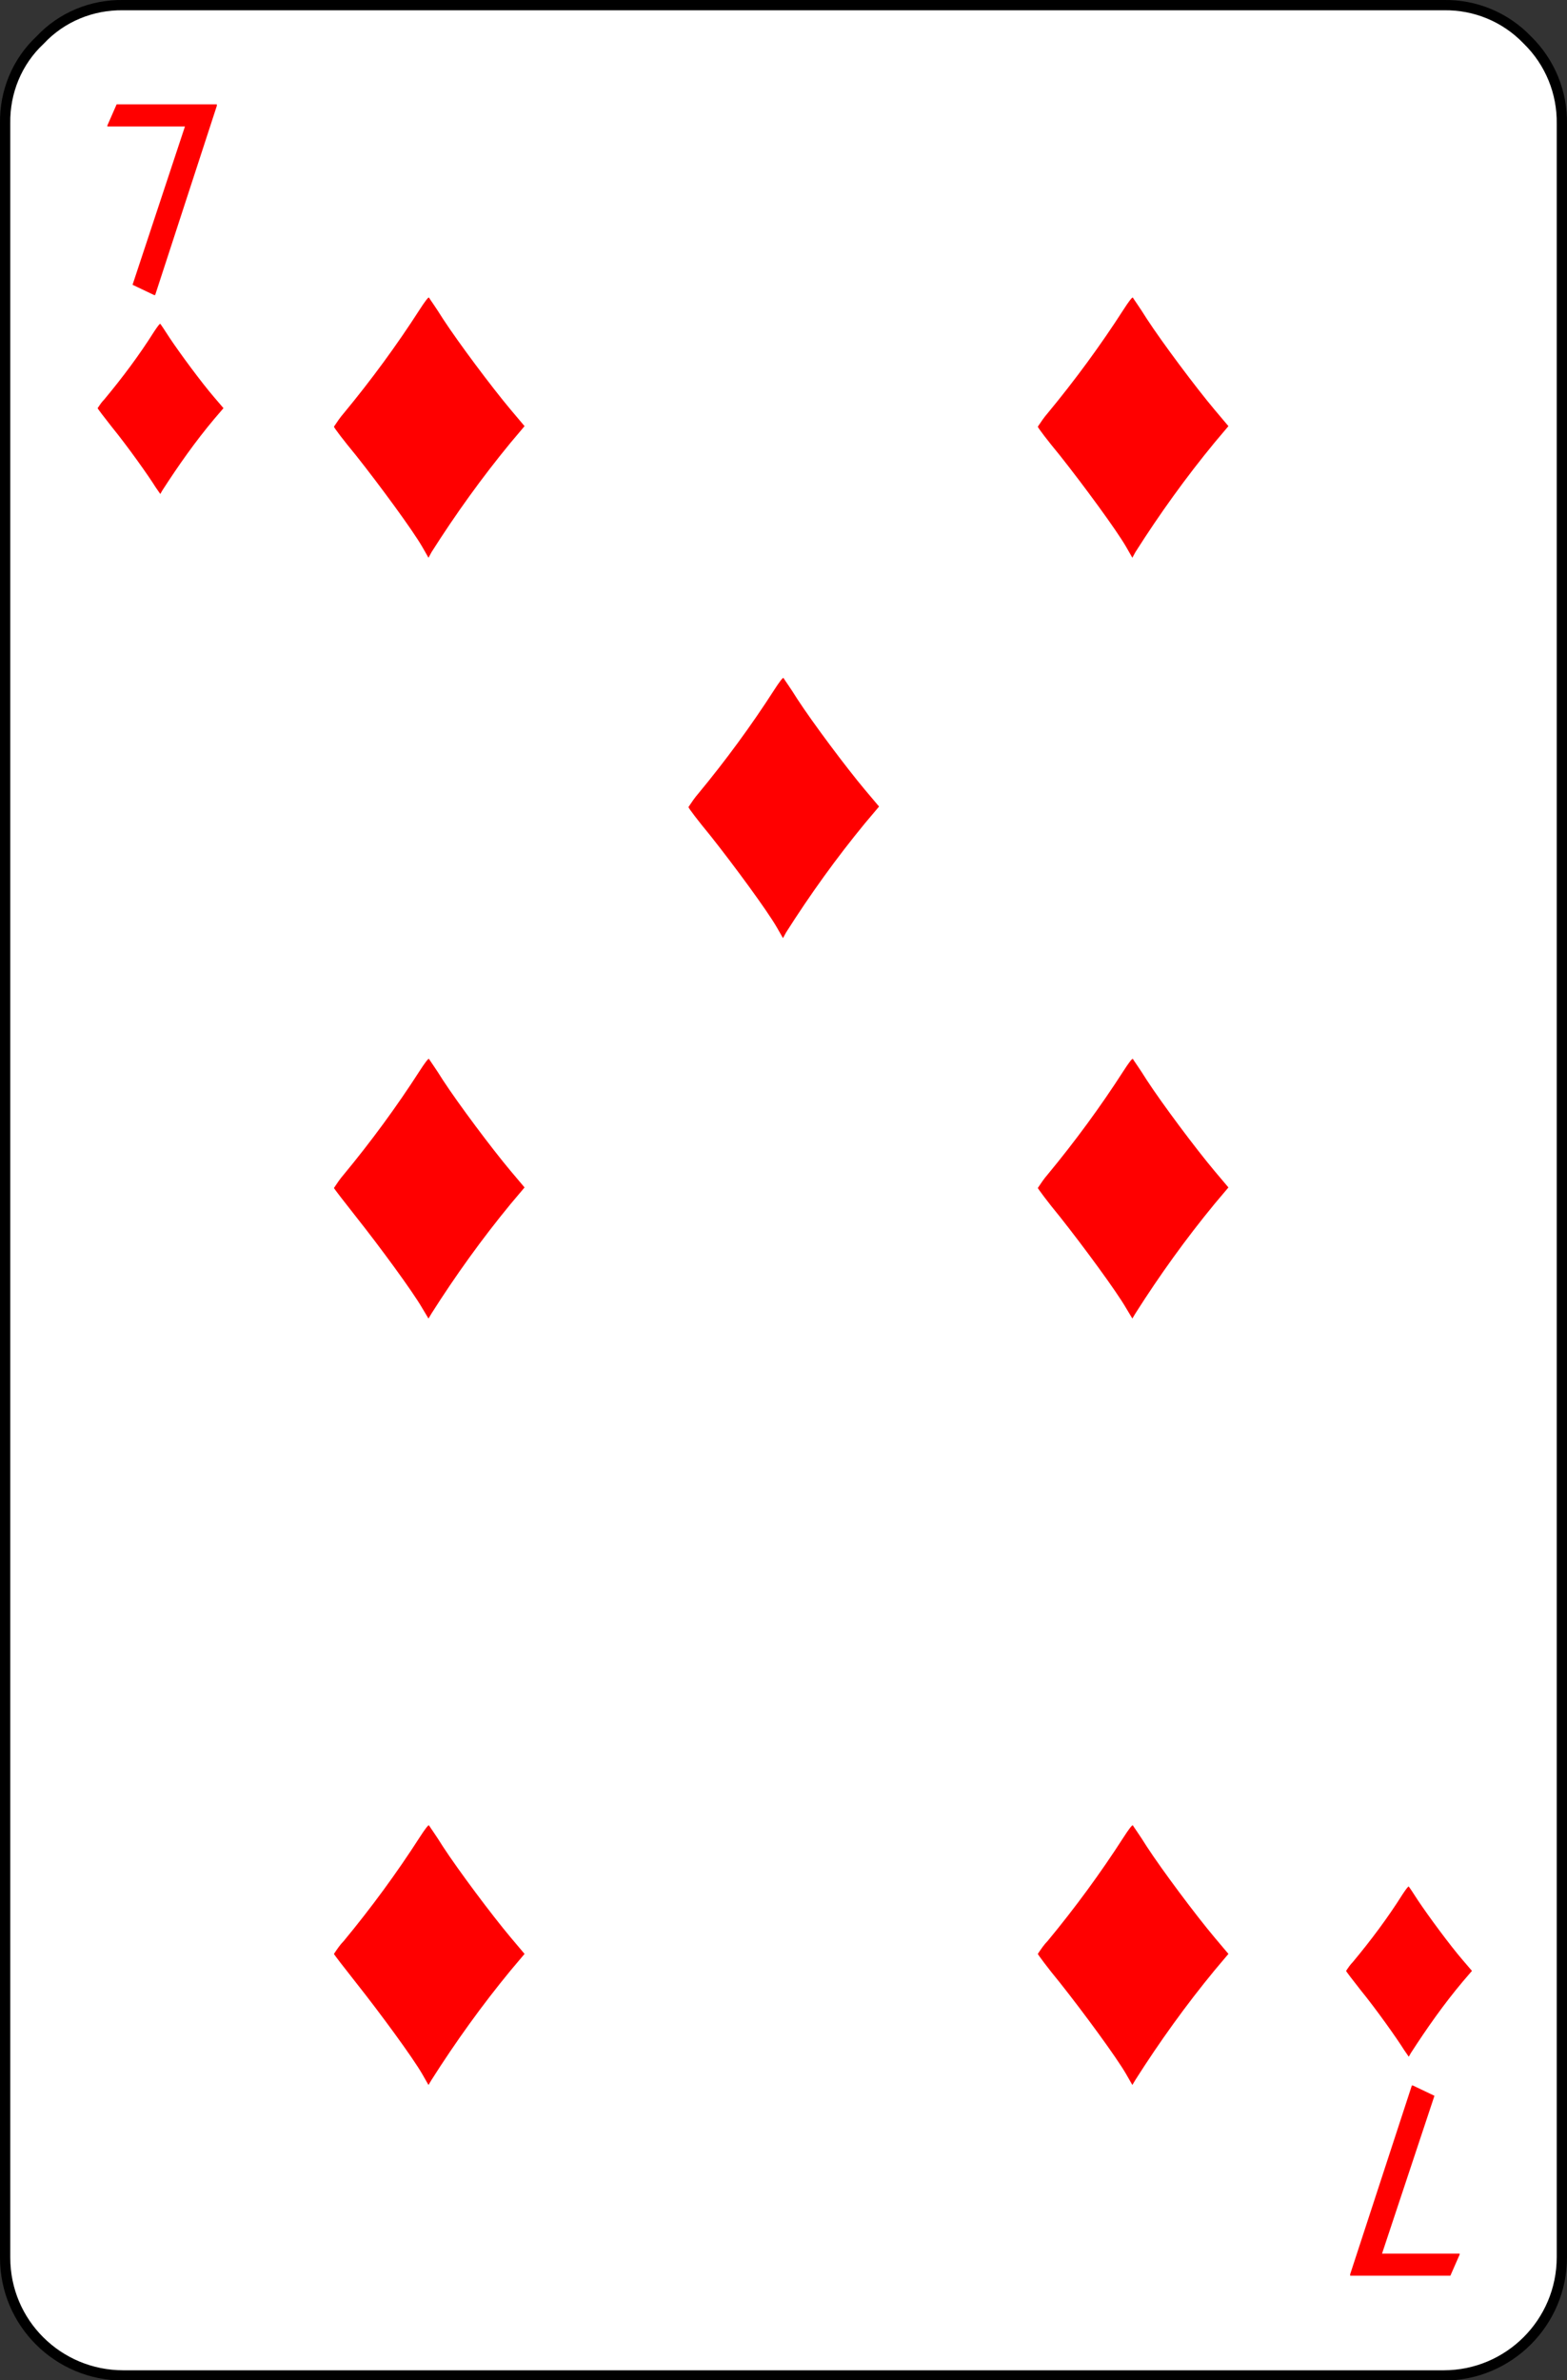 <?xml version="1.0" encoding="utf-8"?>
<!-- Generator: Adobe Illustrator 23.0.3, SVG Export Plug-In . SVG Version: 6.00 Build 0)  -->
<svg version="1.1" id="Layer_1" xmlns="http://www.w3.org/2000/svg" xmlns:xlink="http://www.w3.org/1999/xlink" x="0px" y="0px"
	 viewBox="0 0 305 463" style="enable-background:new 0 0 305 463;" xml:space="preserve">
<rect x="0" y="0" width="305" height="463" fill="#333333" stroke="none"/>
<style type="text/css">
	.st0{fill:#FFFFFF;stroke:#000000;stroke-width:2;stroke-linecap:round;}
	.st1{fill:#FF0000;}
	.st2{enable-background:new    ;}
</style>
<title>7</title>
<path class="st0" d="M24,1h257c6.1-0.1,12,2.3,16.3,6.8c4.4,4.3,6.8,10.2,6.7,16.3v415c0,12.7-10.3,23-23,23H24
	c-12.7,0-23-10.2-23-22.9c0,0,0,0,0-0.1V24C0.9,17.9,3.3,12,7.8,7.8C12,3.3,17.9,0.9,24,1z"/>
<g id="layer1">
	<path id="path5878" class="st1" d="M30.3,94.8c-1.3-2.1-5.4-7.9-8.5-11.7c-1.5-1.9-2.8-3.6-2.8-3.7c0.4-0.6,0.8-1.2,1.3-1.7
		c3.5-4.2,6.8-8.6,9.7-13.2c0.6-0.9,1.1-1.6,1.2-1.5s0.9,1.3,1.8,2.7c2,3,6.2,8.7,8.7,11.6l1.8,2.1l-1.8,2.1
		c-3.7,4.4-7,9.1-10.1,13.9l-0.4,0.7L30.3,94.8z"/>
</g>
<path class="st1" d="M273.3,398.8c-1.3-2.1-5.4-7.9-8.5-11.7c-1.5-1.9-2.8-3.6-2.8-3.7c0.4-0.6,0.8-1.2,1.3-1.7
	c3.5-4.2,6.8-8.6,9.7-13.2c0.6-0.9,1.1-1.6,1.2-1.5s0.9,1.3,1.8,2.7c2,3,6.2,8.7,8.7,11.6l1.8,2.1l-1.8,2.1
	c-3.7,4.4-7,9.1-10.1,13.9l-0.4,0.7L273.3,398.8z"/>
<path class="st1" d="M82.2,106.4c-1.9-3.3-8.3-12-12.9-17.8C66.9,85.7,65,83.2,65,83c0.6-0.9,1.2-1.8,1.9-2.6
	c5.3-6.4,10.3-13.2,14.8-20.2c0.9-1.4,1.7-2.5,1.8-2.3s1.4,2,2.7,4.1c3,4.6,9.5,13.3,13.2,17.7l2.7,3.2l-2.7,3.2
	C93.8,92.9,88.7,100,84,107.4l-0.6,1.1L82.2,106.4z"/>
<path class="st1" d="M151.2,180.4c-1.9-3.3-8.3-12-12.9-17.8c-2.4-2.9-4.3-5.4-4.3-5.6c0.6-0.9,1.2-1.8,1.9-2.6
	c5.3-6.4,10.3-13.2,14.8-20.2c0.9-1.4,1.7-2.5,1.8-2.3s1.4,2,2.7,4.1c3,4.6,9.5,13.3,13.2,17.7l2.7,3.2l-2.7,3.2
	c-5.6,6.8-10.7,13.9-15.4,21.3l-0.6,1.1L151.2,180.4z"/>
<path class="st1" d="M82.2,254.5c-1.9-3.3-8.3-12-12.9-17.8c-2.3-2.9-4.3-5.5-4.3-5.6c0.6-0.9,1.2-1.8,1.9-2.6
	c5.3-6.4,10.3-13.2,14.8-20.2c0.9-1.4,1.7-2.5,1.8-2.3s1.4,2,2.7,4.1c3,4.6,9.5,13.3,13.2,17.7l2.7,3.2l-2.7,3.2
	c-5.6,6.8-10.7,13.9-15.4,21.3l-0.6,1L82.2,254.5z"/>
<path class="st1" d="M82.2,403.5c-1.9-3.3-8.3-12-12.9-17.8c-2.3-2.9-4.3-5.5-4.3-5.6c0.6-0.9,1.2-1.8,1.9-2.5
	c5.3-6.4,10.3-13.2,14.8-20.2c0.9-1.4,1.7-2.5,1.8-2.3s1.4,2,2.7,4.1c3,4.6,9.5,13.3,13.2,17.7l2.7,3.2l-2.7,3.2
	c-5.6,6.8-10.7,13.9-15.4,21.3l-0.6,1L82.2,403.5z"/>
<path class="st1" d="M219.2,403.5c-1.9-3.3-8.3-12-12.9-17.8c-2.4-2.9-4.3-5.5-4.3-5.6c0.6-0.9,1.2-1.8,1.9-2.5
	c5.3-6.4,10.3-13.2,14.8-20.2c0.9-1.4,1.7-2.5,1.8-2.3s1.4,2,2.7,4.1c3,4.6,9.5,13.3,13.2,17.7l2.7,3.2l-2.7,3.2
	c-5.6,6.8-10.7,13.9-15.4,21.3l-0.6,1L219.2,403.5z"/>
<path class="st1" d="M219.2,254.5c-1.9-3.3-8.3-12-12.9-17.8c-2.4-2.9-4.3-5.5-4.3-5.6c0.6-0.9,1.2-1.8,1.9-2.6
	c5.3-6.4,10.3-13.2,14.8-20.2c0.9-1.4,1.7-2.5,1.8-2.3s1.4,2,2.7,4.1c3,4.6,9.5,13.3,13.2,17.7l2.7,3.2l-2.7,3.2
	c-5.6,6.8-10.7,13.9-15.4,21.3l-0.6,1L219.2,254.5z"/>
<path class="st1" d="M219.2,106.4c-1.9-3.3-8.3-12-12.9-17.8c-2.4-2.9-4.3-5.4-4.3-5.6c0.6-0.9,1.2-1.8,1.9-2.6
	c5.3-6.4,10.3-13.2,14.8-20.2c0.9-1.4,1.7-2.5,1.8-2.3s1.4,2,2.7,4.1c3,4.6,9.5,13.3,13.2,17.7l2.7,3.2l-2.7,3.2
	c-5.6,6.8-10.7,13.9-15.4,21.3l-0.6,1.1L219.2,106.4z"/>
<g class="st2">
	<path class="st1" d="M30.2,57.4H30l-4.2-2L36,24.6H20.9v-0.2l1.8-4.1h19.5v0.3L30.2,57.4z"/>
</g>
<g class="st2">
	<path class="st1" d="M274.8,405.7h0.2l4.2,2L269,438.4h15.1v0.2l-1.8,4.1h-19.5v-0.3L274.8,405.7z"/>
</g>
</svg>
